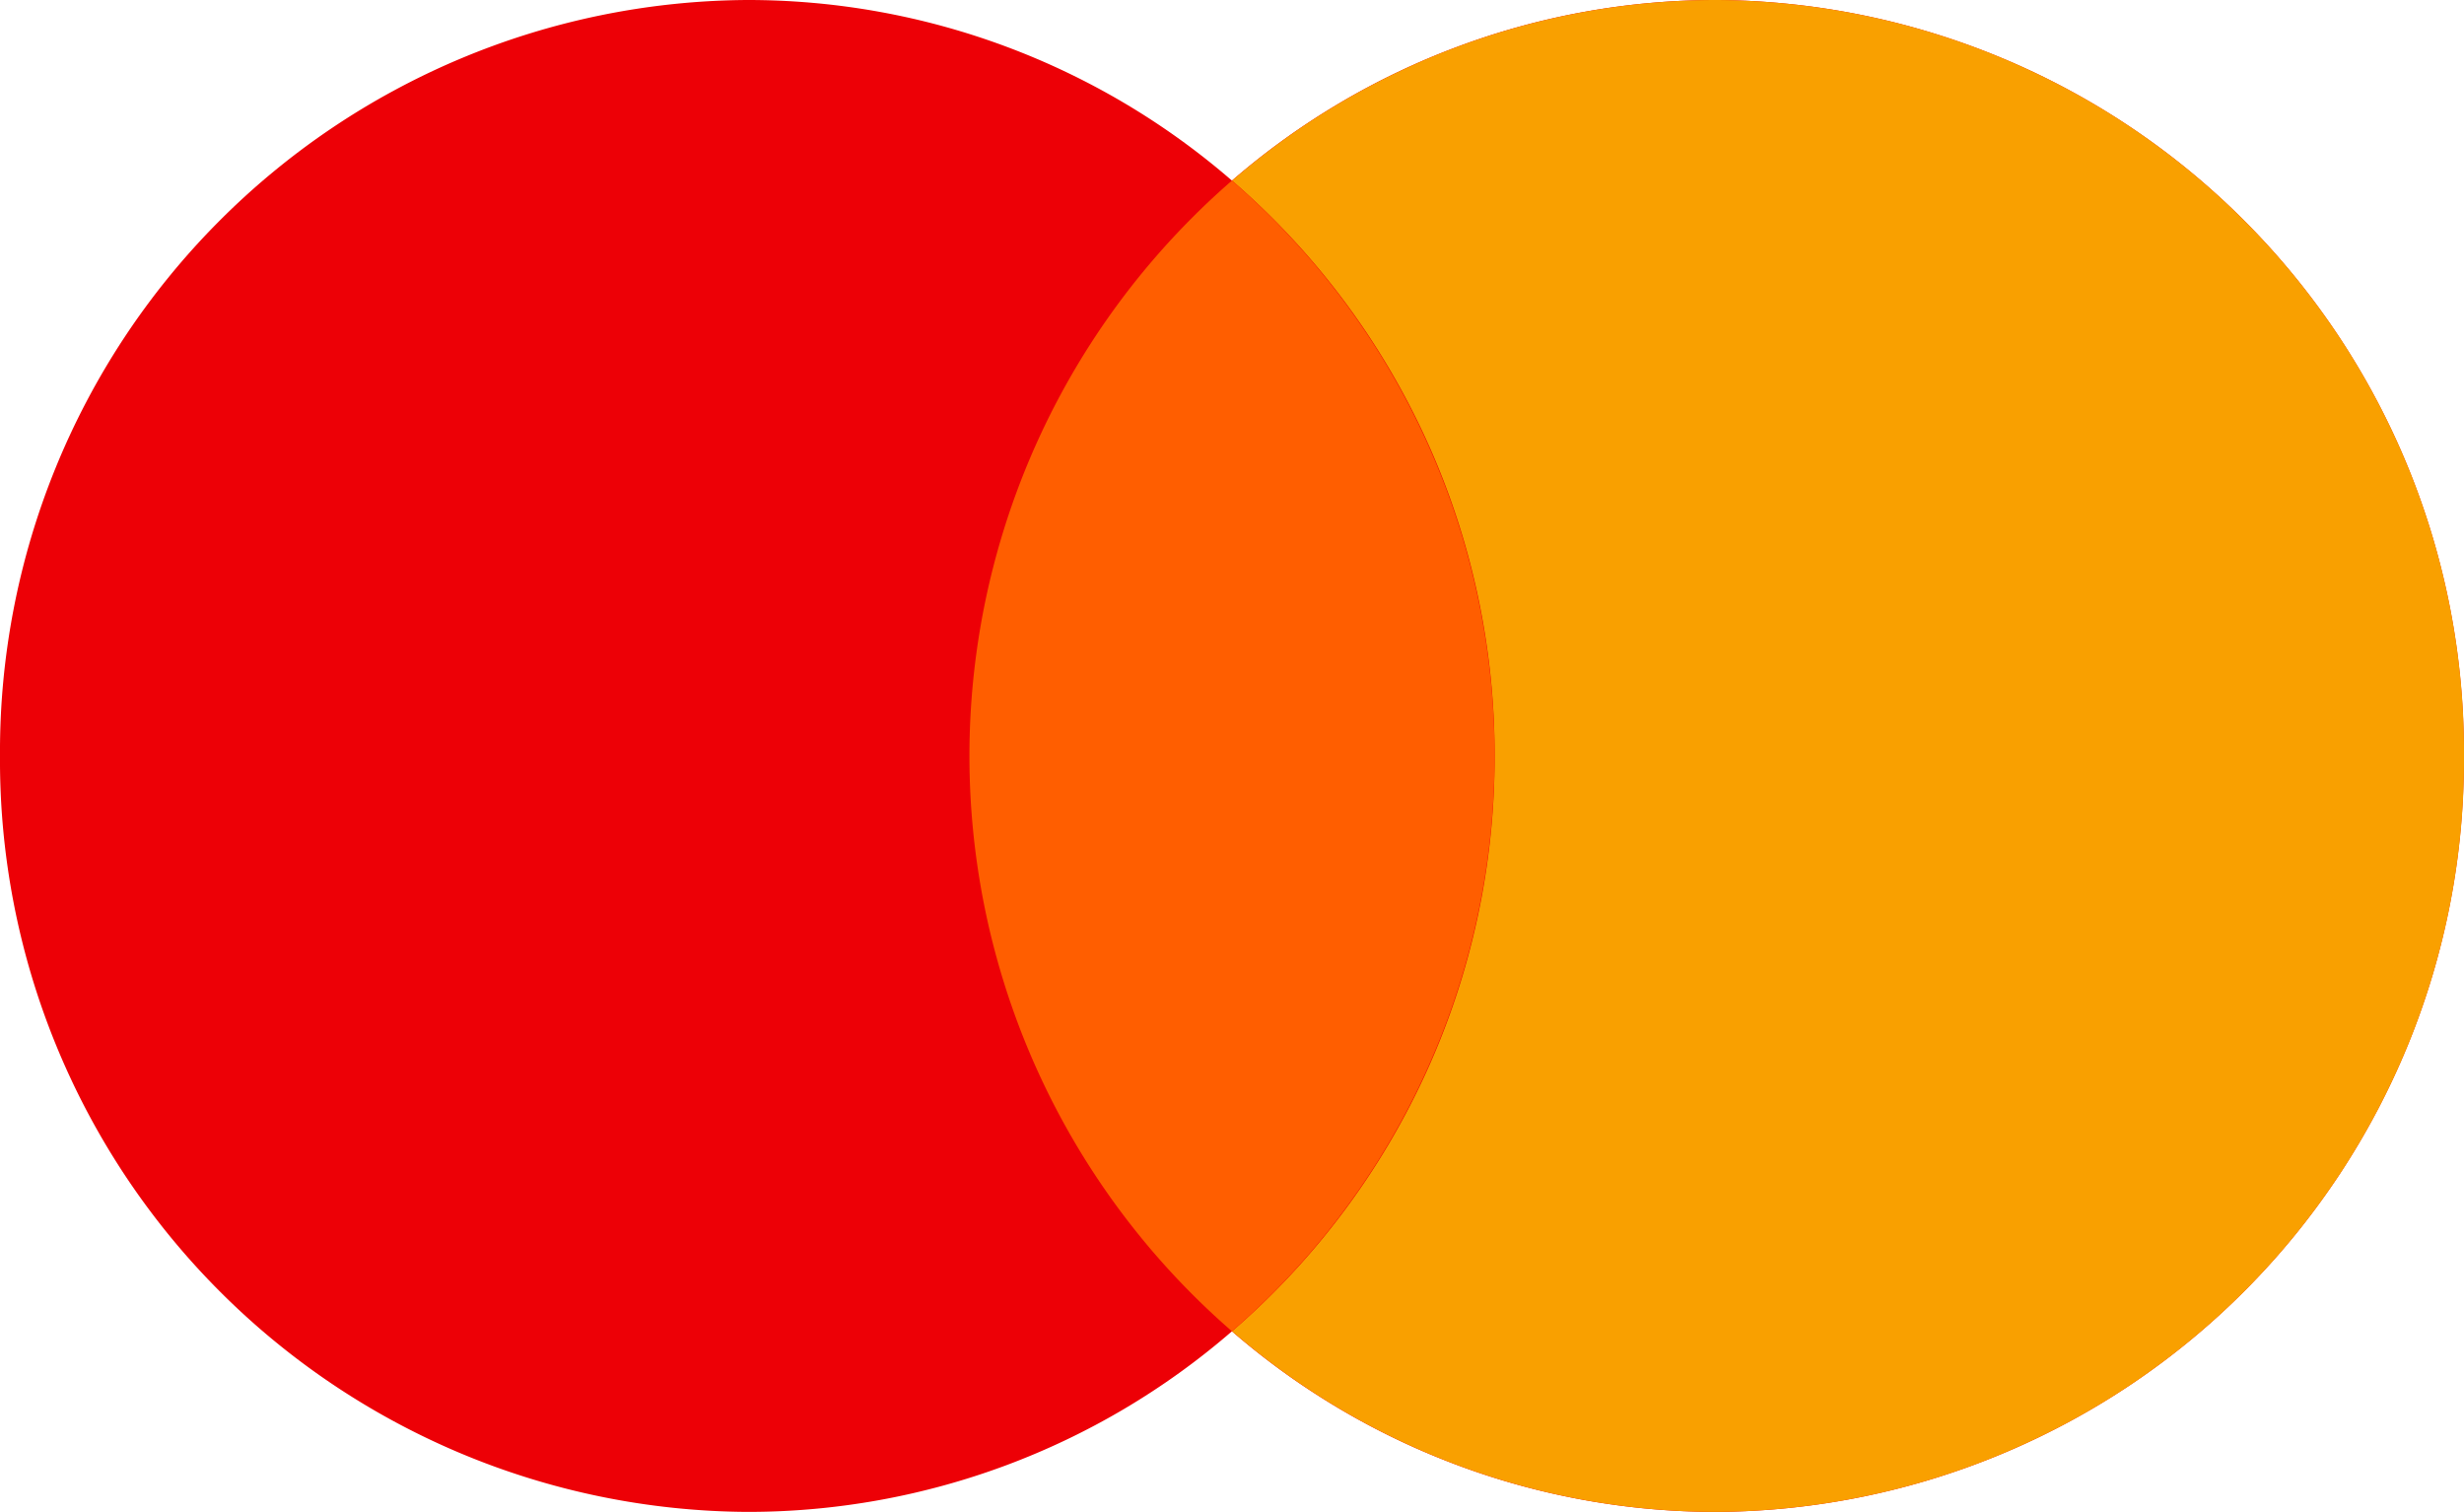 <svg xmlns="http://www.w3.org/2000/svg" width="68.453" height="42" viewBox="0 0 68.453 42">
  <g id="Group_1139" data-name="Group 1139" transform="translate(-1753.547 -498)">
    <path id="Path_3642" data-name="Path 3642" d="M34.725,36.983A20.538,20.538,0,0,1,21.259,42,20.881,20.881,0,0,1,.5,21,20.881,20.881,0,0,1,21.259,0,20.538,20.538,0,0,1,34.725,5.017,20.538,20.538,0,0,1,48.19,0,20.881,20.881,0,0,1,68.949,21,20.881,20.881,0,0,1,48.19,42,20.537,20.537,0,0,1,34.725,36.983Z" transform="translate(1753.047 498)" fill="#ed0006" fill-rule="evenodd"/>
    <path id="Path_3643" data-name="Path 3643" d="M11.75,36.983A21.053,21.053,0,0,0,19.044,21,21.053,21.053,0,0,0,11.75,5.017,20.538,20.538,0,0,1,25.215,0,20.881,20.881,0,0,1,45.975,21,20.881,20.881,0,0,1,25.215,42,20.537,20.537,0,0,1,11.75,36.983Z" transform="translate(1776.025 498)" fill="#f9a000" fill-rule="evenodd"/>
    <path id="Path_3644" data-name="Path 3644" d="M16.646,1.649a21.159,21.159,0,0,1,0,31.967,21.16,21.16,0,0,1,0-31.967Z" transform="translate(1771.127 501.367)" fill="#ff5e00" fill-rule="evenodd"/>
  </g>
</svg>
